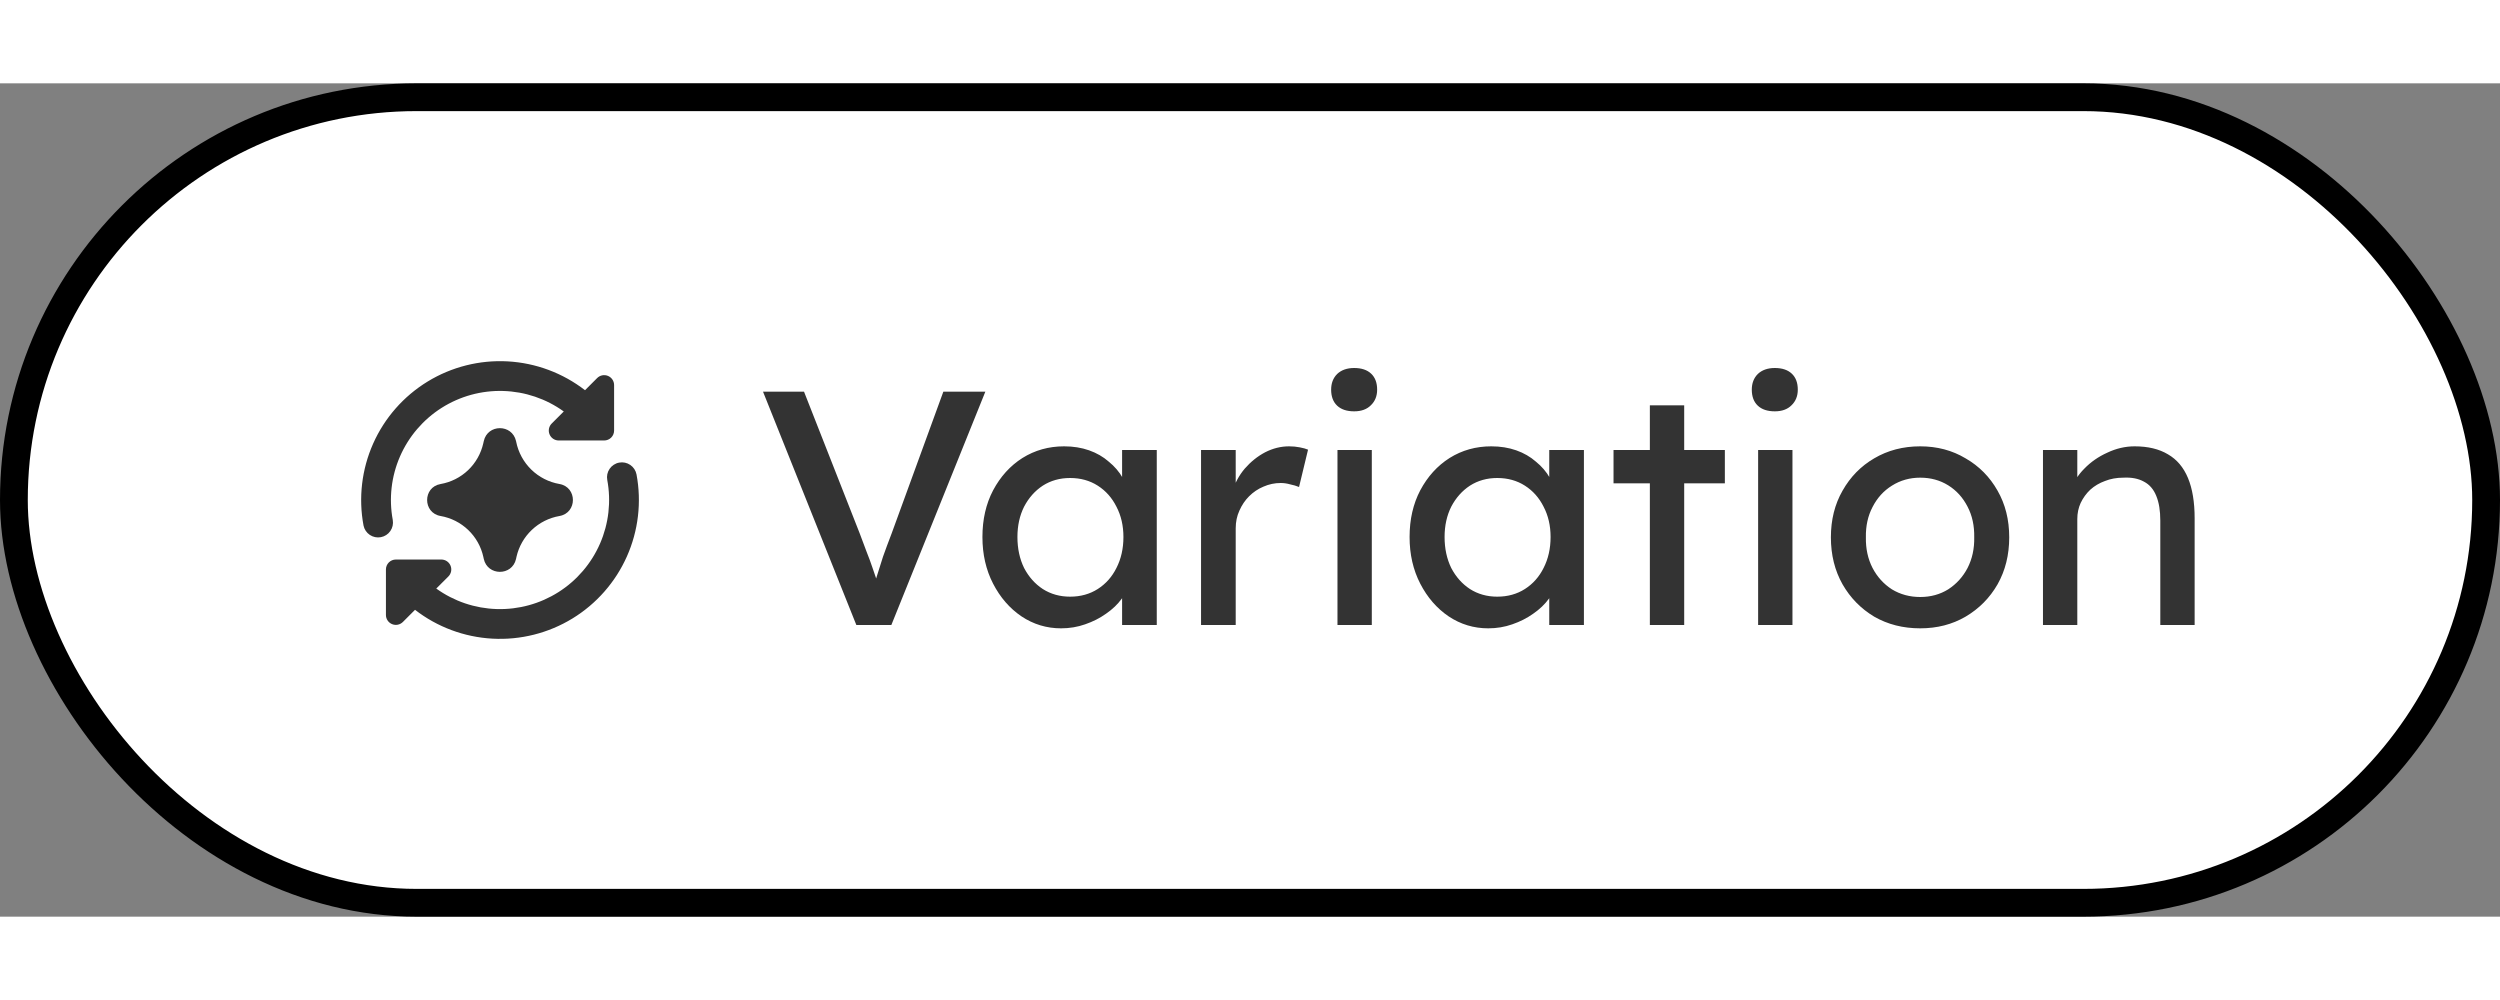 <svg width="100" height="40" viewBox="0 0 180 60" fill="none" xmlns="http://www.w3.org/2000/svg">
<rect x="0" y="0" width="180" height="60" fill="#808080" stroke="none"/>
<rect x="1" y="1" width="178" height="58" rx="29" fill="white" stroke="black" stroke-width="2"/>
<path d="M61.657 39L54.937 22.2H57.889L61.897 32.4C62.089 32.896 62.257 33.344 62.401 33.744C62.561 34.144 62.697 34.512 62.809 34.848C62.921 35.168 63.025 35.472 63.121 35.76C63.217 36.048 63.313 36.336 63.409 36.624L62.785 36.648C62.897 36.264 63.017 35.864 63.145 35.448C63.273 35.032 63.417 34.576 63.577 34.08C63.753 33.584 63.961 33.024 64.201 32.4L67.921 22.2H70.945L64.177 39H61.657ZM76.399 39.24C75.359 39.24 74.407 38.952 73.543 38.376C72.695 37.8 72.015 37.016 71.503 36.024C70.991 35.032 70.735 33.912 70.735 32.664C70.735 31.4 70.991 30.28 71.503 29.304C72.031 28.312 72.735 27.536 73.615 26.976C74.511 26.416 75.511 26.136 76.615 26.136C77.271 26.136 77.871 26.232 78.415 26.424C78.959 26.616 79.431 26.888 79.831 27.24C80.247 27.576 80.583 27.968 80.839 28.416C81.111 28.864 81.279 29.344 81.343 29.856L80.791 29.664V26.4H83.287V39H80.791V36L81.367 35.832C81.271 36.264 81.071 36.688 80.767 37.104C80.479 37.504 80.103 37.864 79.639 38.184C79.191 38.504 78.687 38.76 78.127 38.952C77.583 39.144 77.007 39.24 76.399 39.24ZM77.047 36.96C77.799 36.96 78.463 36.776 79.039 36.408C79.615 36.04 80.063 35.536 80.383 34.896C80.719 34.24 80.887 33.496 80.887 32.664C80.887 31.848 80.719 31.12 80.383 30.48C80.063 29.84 79.615 29.336 79.039 28.968C78.463 28.6 77.799 28.416 77.047 28.416C76.311 28.416 75.655 28.6 75.079 28.968C74.519 29.336 74.071 29.84 73.735 30.48C73.415 31.12 73.255 31.848 73.255 32.664C73.255 33.496 73.415 34.24 73.735 34.896C74.071 35.536 74.519 36.04 75.079 36.408C75.655 36.776 76.311 36.96 77.047 36.96ZM86.475 39V26.4H88.971V30.36L88.731 29.4C88.907 28.792 89.203 28.24 89.619 27.744C90.051 27.248 90.539 26.856 91.083 26.568C91.643 26.28 92.219 26.136 92.811 26.136C93.083 26.136 93.339 26.16 93.579 26.208C93.835 26.256 94.035 26.312 94.179 26.376L93.531 29.064C93.339 28.984 93.123 28.92 92.883 28.872C92.659 28.808 92.435 28.776 92.211 28.776C91.779 28.776 91.363 28.864 90.963 29.04C90.579 29.2 90.235 29.432 89.931 29.736C89.643 30.024 89.411 30.368 89.235 30.768C89.059 31.152 88.971 31.576 88.971 32.04V39H86.475ZM96.298 39V26.4H98.77V39H96.298ZM97.498 23.616C96.97 23.616 96.562 23.48 96.274 23.208C95.986 22.936 95.842 22.552 95.842 22.056C95.842 21.592 95.986 21.216 96.274 20.928C96.578 20.64 96.986 20.496 97.498 20.496C98.026 20.496 98.434 20.632 98.722 20.904C99.01 21.176 99.154 21.56 99.154 22.056C99.154 22.52 99.002 22.896 98.698 23.184C98.41 23.472 98.01 23.616 97.498 23.616ZM107.154 39.24C106.114 39.24 105.162 38.952 104.298 38.376C103.45 37.8 102.77 37.016 102.258 36.024C101.746 35.032 101.49 33.912 101.49 32.664C101.49 31.4 101.746 30.28 102.258 29.304C102.786 28.312 103.49 27.536 104.37 26.976C105.266 26.416 106.266 26.136 107.37 26.136C108.026 26.136 108.626 26.232 109.17 26.424C109.714 26.616 110.186 26.888 110.586 27.24C111.002 27.576 111.338 27.968 111.594 28.416C111.866 28.864 112.034 29.344 112.098 29.856L111.546 29.664V26.4H114.042V39H111.546V36L112.122 35.832C112.026 36.264 111.826 36.688 111.522 37.104C111.234 37.504 110.858 37.864 110.394 38.184C109.946 38.504 109.442 38.76 108.882 38.952C108.338 39.144 107.762 39.24 107.154 39.24ZM107.802 36.96C108.554 36.96 109.218 36.776 109.794 36.408C110.37 36.04 110.818 35.536 111.138 34.896C111.474 34.24 111.642 33.496 111.642 32.664C111.642 31.848 111.474 31.12 111.138 30.48C110.818 29.84 110.37 29.336 109.794 28.968C109.218 28.6 108.554 28.416 107.802 28.416C107.066 28.416 106.41 28.6 105.834 28.968C105.274 29.336 104.826 29.84 104.49 30.48C104.17 31.12 104.01 31.848 104.01 32.664C104.01 33.496 104.17 34.24 104.49 34.896C104.826 35.536 105.274 36.04 105.834 36.408C106.41 36.776 107.066 36.96 107.802 36.96ZM118.79 39V23.184H121.262V39H118.79ZM116.174 28.8V26.4H124.19V28.8H116.174ZM126.585 39V26.4H129.057V39H126.585ZM127.785 23.616C127.257 23.616 126.849 23.48 126.561 23.208C126.273 22.936 126.129 22.552 126.129 22.056C126.129 21.592 126.273 21.216 126.561 20.928C126.865 20.64 127.273 20.496 127.785 20.496C128.313 20.496 128.721 20.632 129.009 20.904C129.297 21.176 129.441 21.56 129.441 22.056C129.441 22.52 129.289 22.896 128.985 23.184C128.697 23.472 128.297 23.616 127.785 23.616ZM138.256 39.24C137.024 39.24 135.92 38.96 134.944 38.4C133.984 37.824 133.224 37.048 132.664 36.072C132.104 35.08 131.824 33.952 131.824 32.688C131.824 31.424 132.104 30.304 132.664 29.328C133.224 28.336 133.984 27.56 134.944 27C135.92 26.424 137.024 26.136 138.256 26.136C139.472 26.136 140.56 26.424 141.52 27C142.496 27.56 143.264 28.336 143.824 29.328C144.384 30.304 144.664 31.424 144.664 32.688C144.664 33.952 144.384 35.08 143.824 36.072C143.264 37.048 142.496 37.824 141.52 38.4C140.56 38.96 139.472 39.24 138.256 39.24ZM138.256 36.984C139.008 36.984 139.68 36.8 140.272 36.432C140.864 36.048 141.328 35.536 141.664 34.896C142 34.24 142.16 33.504 142.144 32.688C142.16 31.856 142 31.12 141.664 30.48C141.328 29.824 140.864 29.312 140.272 28.944C139.68 28.576 139.008 28.392 138.256 28.392C137.504 28.392 136.824 28.584 136.216 28.968C135.624 29.336 135.16 29.848 134.824 30.504C134.488 31.144 134.328 31.872 134.344 32.688C134.328 33.504 134.488 34.24 134.824 34.896C135.16 35.536 135.624 36.048 136.216 36.432C136.824 36.8 137.504 36.984 138.256 36.984ZM147.094 39V26.4H149.566V28.992L149.134 29.28C149.294 28.72 149.606 28.208 150.07 27.744C150.534 27.264 151.086 26.88 151.726 26.592C152.366 26.288 153.022 26.136 153.694 26.136C154.654 26.136 155.454 26.328 156.094 26.712C156.734 27.08 157.214 27.648 157.534 28.416C157.854 29.184 158.014 30.152 158.014 31.32V39H155.542V31.488C155.542 30.768 155.446 30.176 155.254 29.712C155.062 29.232 154.766 28.888 154.366 28.68C153.966 28.456 153.47 28.36 152.878 28.392C152.398 28.392 151.958 28.472 151.558 28.632C151.158 28.776 150.806 28.984 150.502 29.256C150.214 29.528 149.982 29.848 149.806 30.216C149.646 30.568 149.566 30.952 149.566 31.368V39H148.342C148.134 39 147.926 39 147.718 39C147.51 39 147.302 39 147.094 39Z" fill="#333333"/>
<path fill-rule="evenodd" clip-rule="evenodd" d="M40.591 23.626C39.318 22.709 37.799 22.195 36.23 22.15C34.662 22.104 33.116 22.529 31.791 23.37C30.467 24.211 29.424 25.43 28.798 26.869C28.172 28.308 27.992 29.901 28.28 31.443C28.327 31.72 28.264 32.005 28.103 32.236C27.943 32.467 27.698 32.625 27.422 32.677C27.145 32.729 26.86 32.67 26.626 32.513C26.393 32.357 26.23 32.114 26.174 31.839C25.802 29.847 26.044 27.788 26.868 25.936C27.692 24.085 29.06 22.527 30.789 21.471C32.519 20.414 34.529 19.908 36.552 20.019C38.576 20.131 40.518 20.854 42.121 22.095L42.995 21.22C43.095 21.12 43.222 21.052 43.361 21.024C43.5 20.997 43.643 21.011 43.774 21.065C43.905 21.119 44.016 21.21 44.095 21.328C44.173 21.445 44.215 21.583 44.215 21.725V25C44.215 25.19 44.14 25.372 44.006 25.506C43.872 25.639 43.691 25.715 43.501 25.715H40.225C40.084 25.714 39.947 25.672 39.829 25.594C39.712 25.515 39.621 25.404 39.567 25.273C39.513 25.143 39.499 25 39.526 24.861C39.554 24.723 39.622 24.596 39.721 24.496L40.591 23.626ZM44.578 27.308C44.858 27.255 45.146 27.315 45.381 27.476C45.616 27.636 45.777 27.883 45.83 28.162C46.202 30.154 45.961 32.213 45.136 34.065C44.312 35.917 42.944 37.475 41.215 38.532C39.485 39.589 37.474 40.095 35.45 39.983C33.426 39.871 31.484 39.147 29.881 37.906L29.007 38.782C28.907 38.882 28.78 38.95 28.641 38.978C28.502 39.006 28.358 38.991 28.228 38.937C28.097 38.883 27.985 38.791 27.907 38.674C27.828 38.556 27.787 38.418 27.787 38.276V35C27.787 34.811 27.862 34.629 27.996 34.495C28.13 34.361 28.312 34.286 28.501 34.286H31.777C31.918 34.286 32.057 34.328 32.174 34.406C32.292 34.485 32.384 34.596 32.438 34.727C32.492 34.858 32.506 35.001 32.479 35.14C32.451 35.279 32.383 35.406 32.283 35.506L31.411 36.376C32.685 37.293 34.203 37.807 35.772 37.852C37.34 37.898 38.886 37.473 40.211 36.632C41.536 35.791 42.578 34.572 43.204 33.134C43.83 31.695 44.01 30.101 43.723 28.559C43.697 28.421 43.698 28.278 43.727 28.14C43.756 28.003 43.812 27.872 43.892 27.756C43.971 27.639 44.073 27.54 44.191 27.463C44.309 27.386 44.441 27.333 44.58 27.308H44.578ZM34.831 25.763C35.103 24.52 36.87 24.515 37.153 25.752L37.167 25.815C37.32 26.575 37.699 27.272 38.255 27.813C38.81 28.354 39.517 28.715 40.281 28.848C41.573 29.072 41.573 30.929 40.28 31.153C39.533 31.283 38.841 31.631 38.291 32.153C37.74 32.675 37.357 33.348 37.188 34.087L37.153 34.249C36.87 35.487 35.103 35.479 34.831 34.239L34.801 34.1C34.639 33.359 34.259 32.682 33.71 32.157C33.162 31.632 32.469 31.282 31.721 31.152C30.431 30.927 30.431 29.075 31.721 28.85C32.467 28.721 33.157 28.372 33.705 27.85C34.252 27.327 34.632 26.654 34.797 25.915L34.82 25.813L34.831 25.763Z" fill="#333333"/>
</svg>
